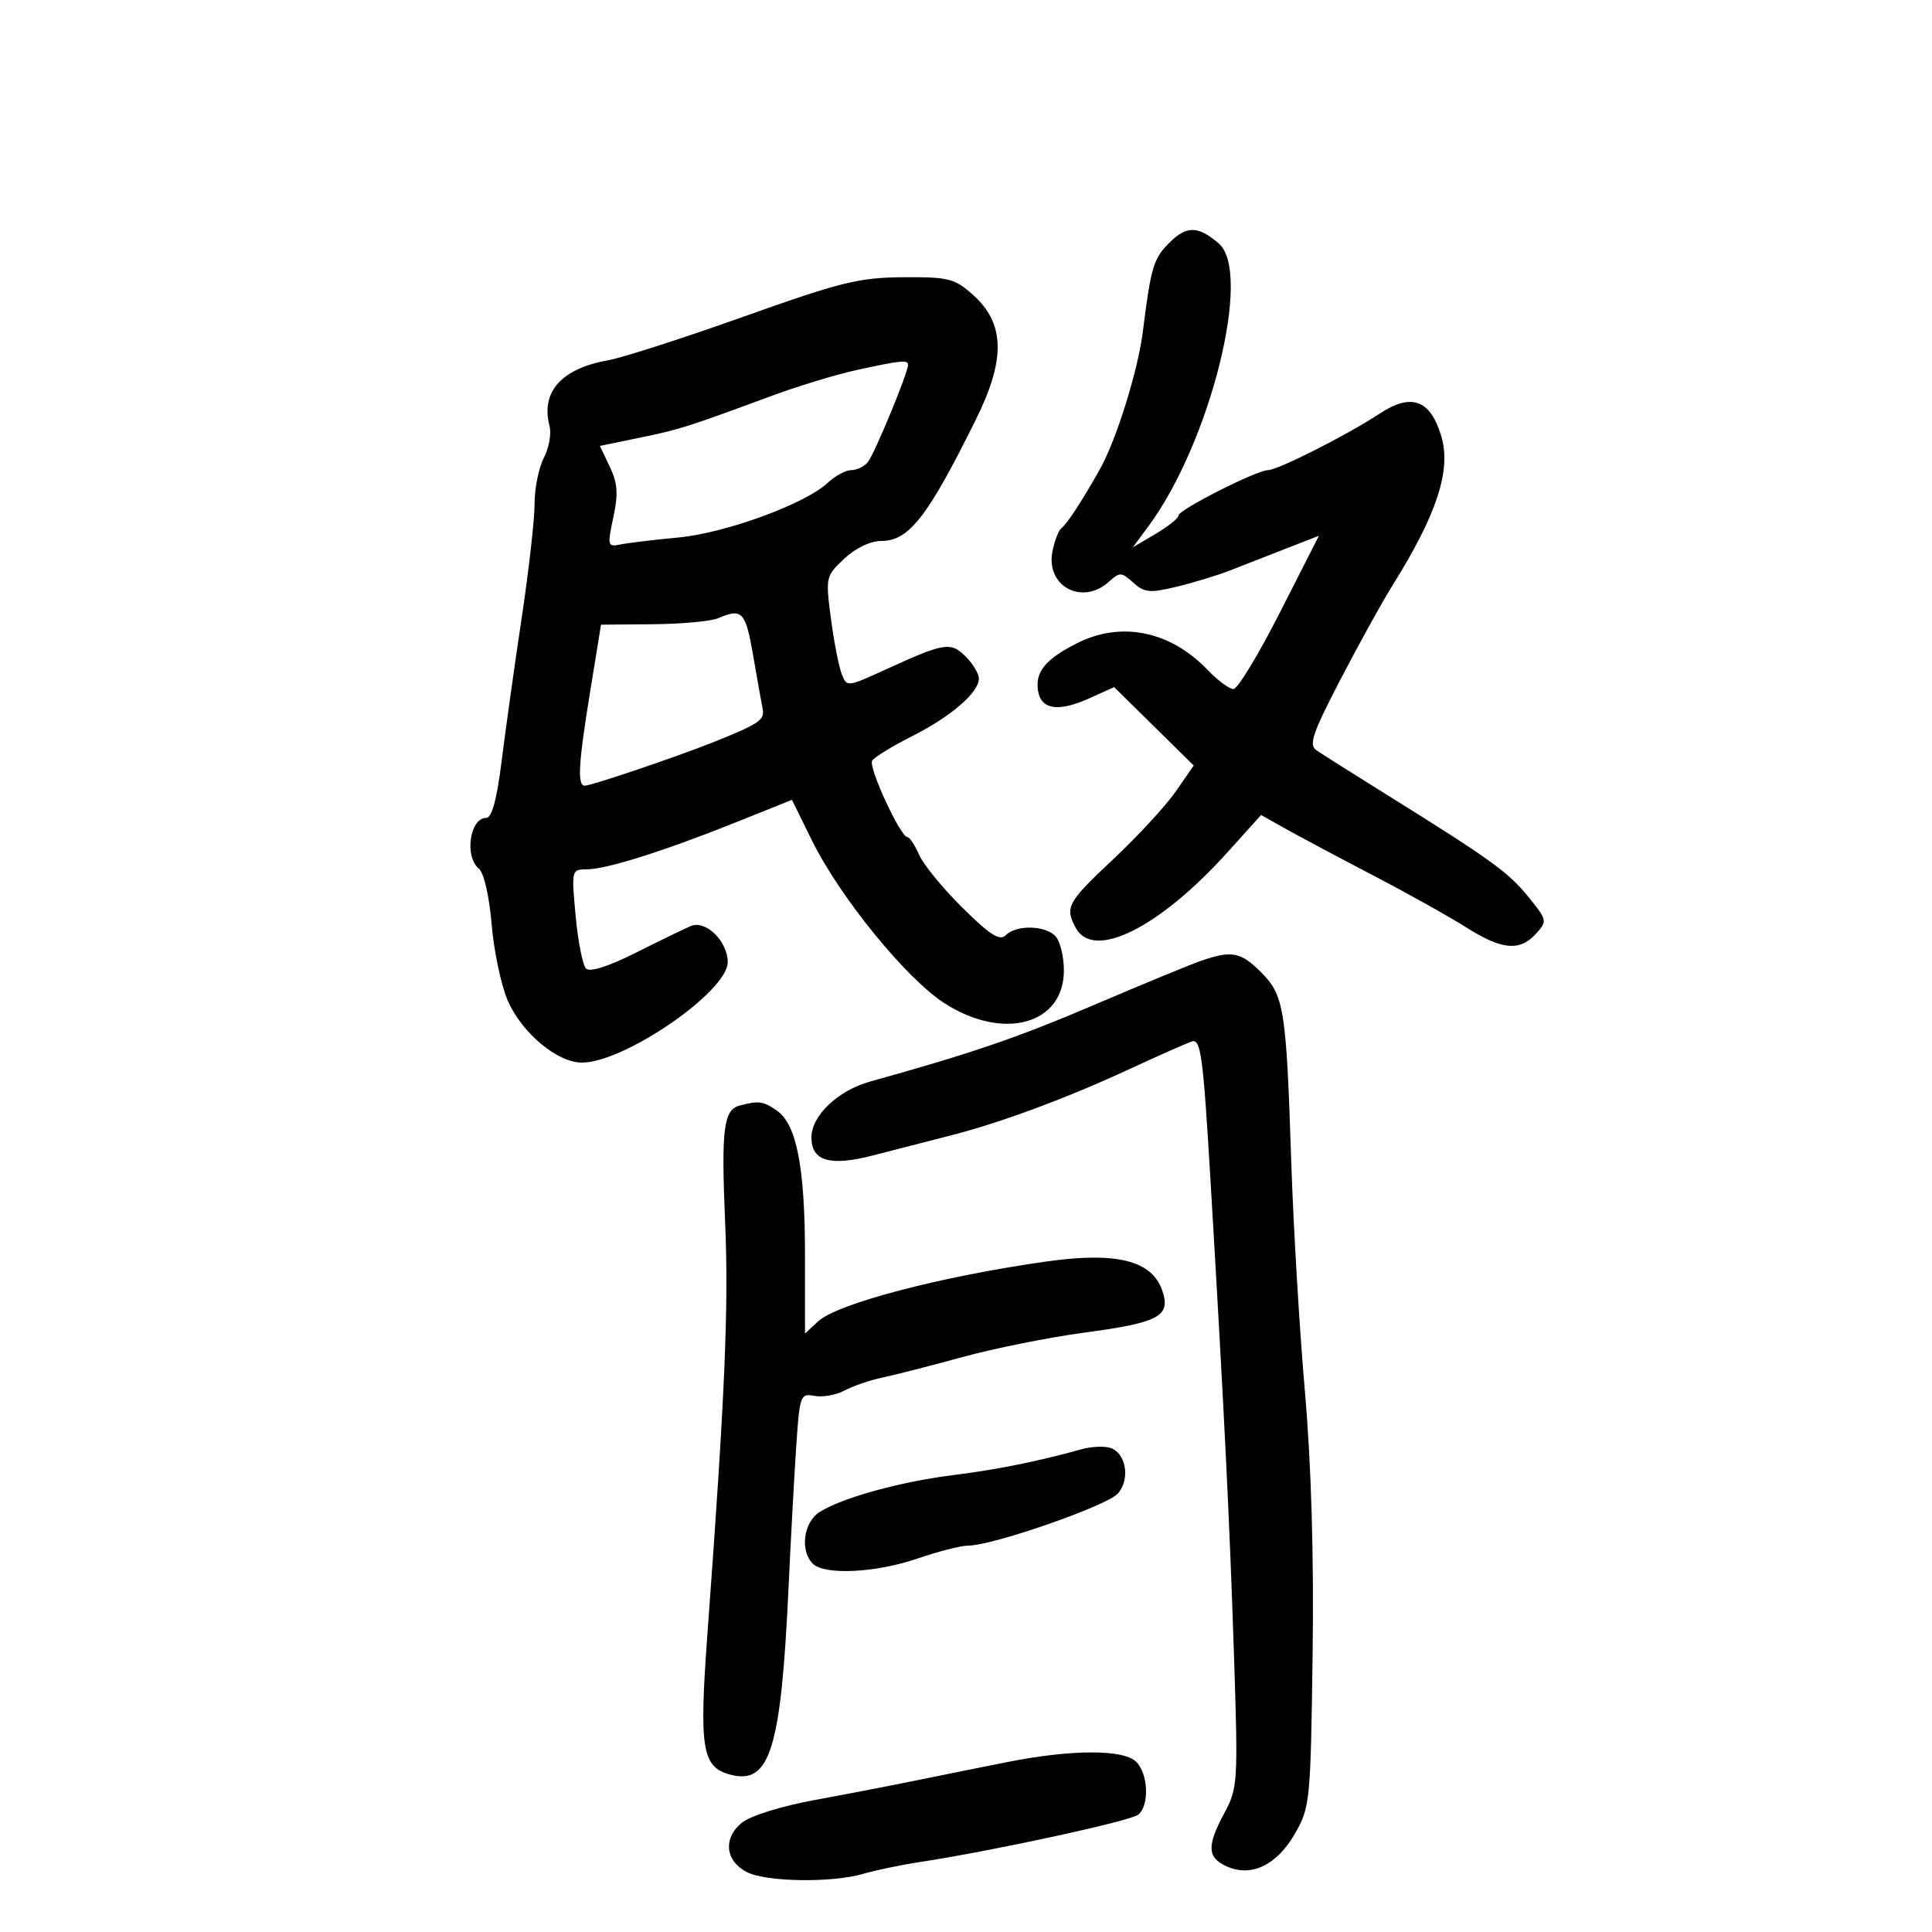 <svg xmlns="http://www.w3.org/2000/svg" width="300" height="300" viewBox="0 0 300 300" version="1.1">
	<path d="M 181.600 37.673 C 179.097 40.176, 178.727 41.413, 177.460 51.500 C 176.700 57.552, 173.357 68.280, 170.818 72.814 C 168.086 77.692, 165.649 81.426, 164.788 82.050 C 164.371 82.352, 163.757 83.966, 163.423 85.636 C 162.347 91.014, 168.044 94.080, 172.171 90.345 C 173.875 88.803, 174.134 88.811, 175.969 90.472 C 177.695 92.034, 178.526 92.112, 182.719 91.104 C 185.348 90.472, 189.075 89.335, 191 88.578 C 192.925 87.821, 196.817 86.300, 199.650 85.198 L 204.800 83.194 198.747 95.097 C 195.418 101.644, 192.172 107, 191.534 107 C 190.896 107, 189.101 105.671, 187.544 104.046 C 181.697 97.943, 174.056 96.400, 167.143 99.927 C 162.344 102.375, 160.762 104.298, 161.173 107.185 C 161.601 110.187, 164.308 110.616, 169.122 108.445 L 173.001 106.696 179.182 112.782 L 185.363 118.868 182.565 122.906 C 181.026 125.127, 176.669 129.850, 172.883 133.402 C 165.729 140.114, 165.320 140.860, 167.035 144.066 C 169.782 149.199, 180.030 144.088, 190.659 132.282 L 195.818 126.552 199.659 128.708 C 201.772 129.893, 207.866 133.140, 213.203 135.924 C 218.540 138.707, 225.041 142.338, 227.649 143.992 C 233.196 147.510, 235.996 147.767, 238.510 144.988 C 240.283 143.030, 240.252 142.879, 237.347 139.290 C 234.238 135.449, 231.509 133.477, 215.492 123.500 C 210.194 120.200, 205.205 117.048, 204.406 116.497 C 203.193 115.659, 203.811 113.846, 208.153 105.497 C 211.013 99.998, 214.620 93.475, 216.168 91 C 223.141 79.854, 225.382 73.007, 223.793 67.704 C 222.098 62.046, 219.142 60.979, 214.207 64.244 C 209.303 67.489, 198.412 73, 196.901 73 C 195.164 73, 183 79.159, 183 80.039 C 183 80.459, 181.404 81.744, 179.454 82.894 L 175.908 84.987 178.310 81.743 C 187.930 68.751, 194.510 42.325, 189.250 37.807 C 186.040 35.050, 184.254 35.019, 181.600 37.673 M 115.500 49.158 C 106.150 52.489, 96.700 55.533, 94.500 55.924 C 87.167 57.226, 83.939 60.834, 85.334 66.169 C 85.641 67.345, 85.242 69.565, 84.446 71.104 C 83.651 72.642, 83.005 75.836, 83.012 78.200 C 83.019 80.565, 82.113 88.575, 80.999 96 C 79.886 103.425, 78.484 113.438, 77.884 118.250 C 77.147 124.163, 76.375 127, 75.504 127 C 72.958 127, 72.082 132.994, 74.353 134.878 C 75.146 135.536, 75.972 139.145, 76.349 143.596 C 76.702 147.773, 77.839 153.109, 78.876 155.454 C 81.083 160.441, 86.562 165, 90.349 165 C 96.961 165, 113 153.959, 113 149.407 C 113 146.164, 109.588 142.819, 107.274 143.793 C 106.298 144.204, 102.450 146.071, 98.722 147.942 C 94.471 150.077, 91.593 150.993, 91.001 150.401 C 90.481 149.881, 89.754 146.204, 89.385 142.228 C 88.721 135.085, 88.741 135, 91.106 134.992 C 94.157 134.983, 103.094 132.166, 114.237 127.701 L 122.974 124.201 126.059 130.469 C 130.410 139.306, 140.720 151.970, 146.675 155.792 C 155.827 161.664, 165.200 159.082, 165.200 150.689 C 165.200 148.630, 164.650 146.283, 163.978 145.473 C 162.501 143.694, 157.864 143.536, 156.192 145.208 C 155.248 146.152, 153.779 145.226, 149.471 140.972 C 146.439 137.977, 143.408 134.284, 142.735 132.764 C 142.062 131.244, 141.245 130, 140.919 130 C 139.836 130, 134.806 119.124, 135.425 118.121 C 135.761 117.578, 138.549 115.867, 141.622 114.317 C 147.672 111.266, 152 107.533, 152 105.364 C 152 104.614, 151.077 103.077, 149.949 101.949 C 147.624 99.624, 146.669 99.779, 137.500 103.971 C 131.503 106.713, 131.500 106.713, 130.685 104.607 C 130.237 103.448, 129.487 99.575, 129.018 96 C 128.183 89.627, 128.224 89.446, 131.099 86.750 C 132.860 85.098, 135.154 84, 136.841 84 C 141.145 84, 144.044 80.276, 151.559 65.094 C 156.181 55.758, 156.044 50.215, 151.083 45.782 C 148.231 43.234, 147.317 43.004, 140.234 43.051 C 133.381 43.096, 130.563 43.792, 115.500 49.158 M 132.895 57.487 C 129.813 58.162, 123.963 59.943, 119.895 61.445 C 106.565 66.367, 105.563 66.685, 99.324 67.970 L 93.148 69.242 94.687 72.470 C 95.904 75.021, 96.019 76.670, 95.237 80.337 C 94.291 84.772, 94.341 84.957, 96.374 84.539 C 97.543 84.299, 101.571 83.815, 105.325 83.464 C 112.670 82.776, 125.046 78.245, 128.538 74.965 C 129.688 73.884, 131.332 73, 132.192 73 C 133.052 73, 134.209 72.438, 134.765 71.750 C 135.796 70.473, 141 57.889, 141 56.672 C 141 55.838, 139.941 55.945, 132.895 57.487 M 111.500 96 C 110.400 96.473, 105.861 96.891, 101.414 96.930 L 93.327 97 91.660 107.250 C 89.799 118.698, 89.612 122, 90.826 122 C 91.816 122, 104.879 117.585, 110.500 115.351 C 117.782 112.456, 118.762 111.813, 118.435 110.146 C 118.258 109.241, 117.586 105.463, 116.943 101.750 C 115.767 94.961, 115.232 94.396, 111.500 96 M 186.500 149.194 C 184.850 149.763, 177.425 152.825, 170 155.998 C 158.040 161.109, 150.911 163.550, 135.132 167.937 C 130.113 169.332, 126 173.239, 126 176.611 C 126 180.310, 128.886 181.147, 135.616 179.399 C 138.852 178.558, 144.200 177.184, 147.500 176.344 C 155.375 174.341, 165.604 170.545, 175.500 165.954 C 179.900 163.912, 184.209 162.007, 185.076 161.719 C 186.454 161.262, 186.815 163.929, 187.939 182.848 C 190.098 219.204, 190.911 235.616, 191.612 257 C 192.258 276.719, 192.202 277.652, 190.142 281.485 C 187.372 286.639, 187.441 288.424, 190.462 289.801 C 194.278 291.540, 198.273 289.625, 201.089 284.708 C 203.419 280.642, 203.511 279.708, 203.822 257 C 204.033 241.618, 203.618 227.455, 202.620 216 C 201.782 206.375, 200.832 190.400, 200.509 180.500 C 199.728 156.602, 199.403 154.557, 195.803 150.957 C 192.657 147.811, 191.268 147.548, 186.500 149.194 M 114.853 171.670 C 112.341 172.337, 111.974 175.325, 112.606 190 C 113.164 202.953, 112.562 216.923, 109.883 253.217 C 108.518 271.709, 108.968 274.452, 113.557 275.604 C 119.566 277.112, 121.291 271.464, 122.447 246.500 C 122.778 239.350, 123.305 229.633, 123.618 224.907 C 124.168 216.611, 124.267 216.328, 126.482 216.752 C 127.744 216.993, 129.839 216.619, 131.138 215.920 C 132.437 215.221, 135.075 214.319, 137 213.914 C 138.925 213.509, 144.550 212.069, 149.500 210.713 C 154.450 209.358, 162.916 207.659, 168.314 206.938 C 180.047 205.370, 181.870 204.381, 180.457 200.347 C 178.828 195.697, 173.324 194.344, 162.366 195.902 C 145.958 198.234, 129.987 202.432, 127.028 205.189 L 125 207.078 125 194.982 C 125 181.300, 123.707 174.609, 120.651 172.468 C 118.528 170.981, 117.815 170.883, 114.853 171.670 M 168 225.023 C 161.237 226.910, 154.910 228.186, 148.048 229.047 C 139.741 230.089, 130.738 232.578, 127.250 234.798 C 124.772 236.375, 124.192 240.792, 126.200 242.800 C 128.026 244.626, 136.004 244.235, 142.500 242 C 145.697 240.900, 149.242 240, 150.378 240 C 154.121 240, 171.834 233.841, 173.553 231.942 C 175.595 229.685, 174.831 225.449, 172.261 224.782 C 171.292 224.531, 169.375 224.639, 168 225.023 M 156.500 273.596 C 152.650 274.359, 146.350 275.629, 142.500 276.418 C 138.650 277.206, 131.450 278.597, 126.500 279.506 C 121.278 280.466, 116.525 281.954, 115.176 283.050 C 112.237 285.440, 112.621 289.007, 116 290.710 C 119.028 292.237, 129.200 292.386, 134.007 290.974 C 135.928 290.410, 139.975 289.571, 143 289.109 C 154.266 287.390, 175.543 282.769, 176.750 281.779 C 178.500 280.345, 178.309 275.452, 176.429 273.571 C 174.479 271.622, 166.410 271.631, 156.500 273.596" stroke="none" fill="black" fill-rule="evenodd"/>
</svg>
